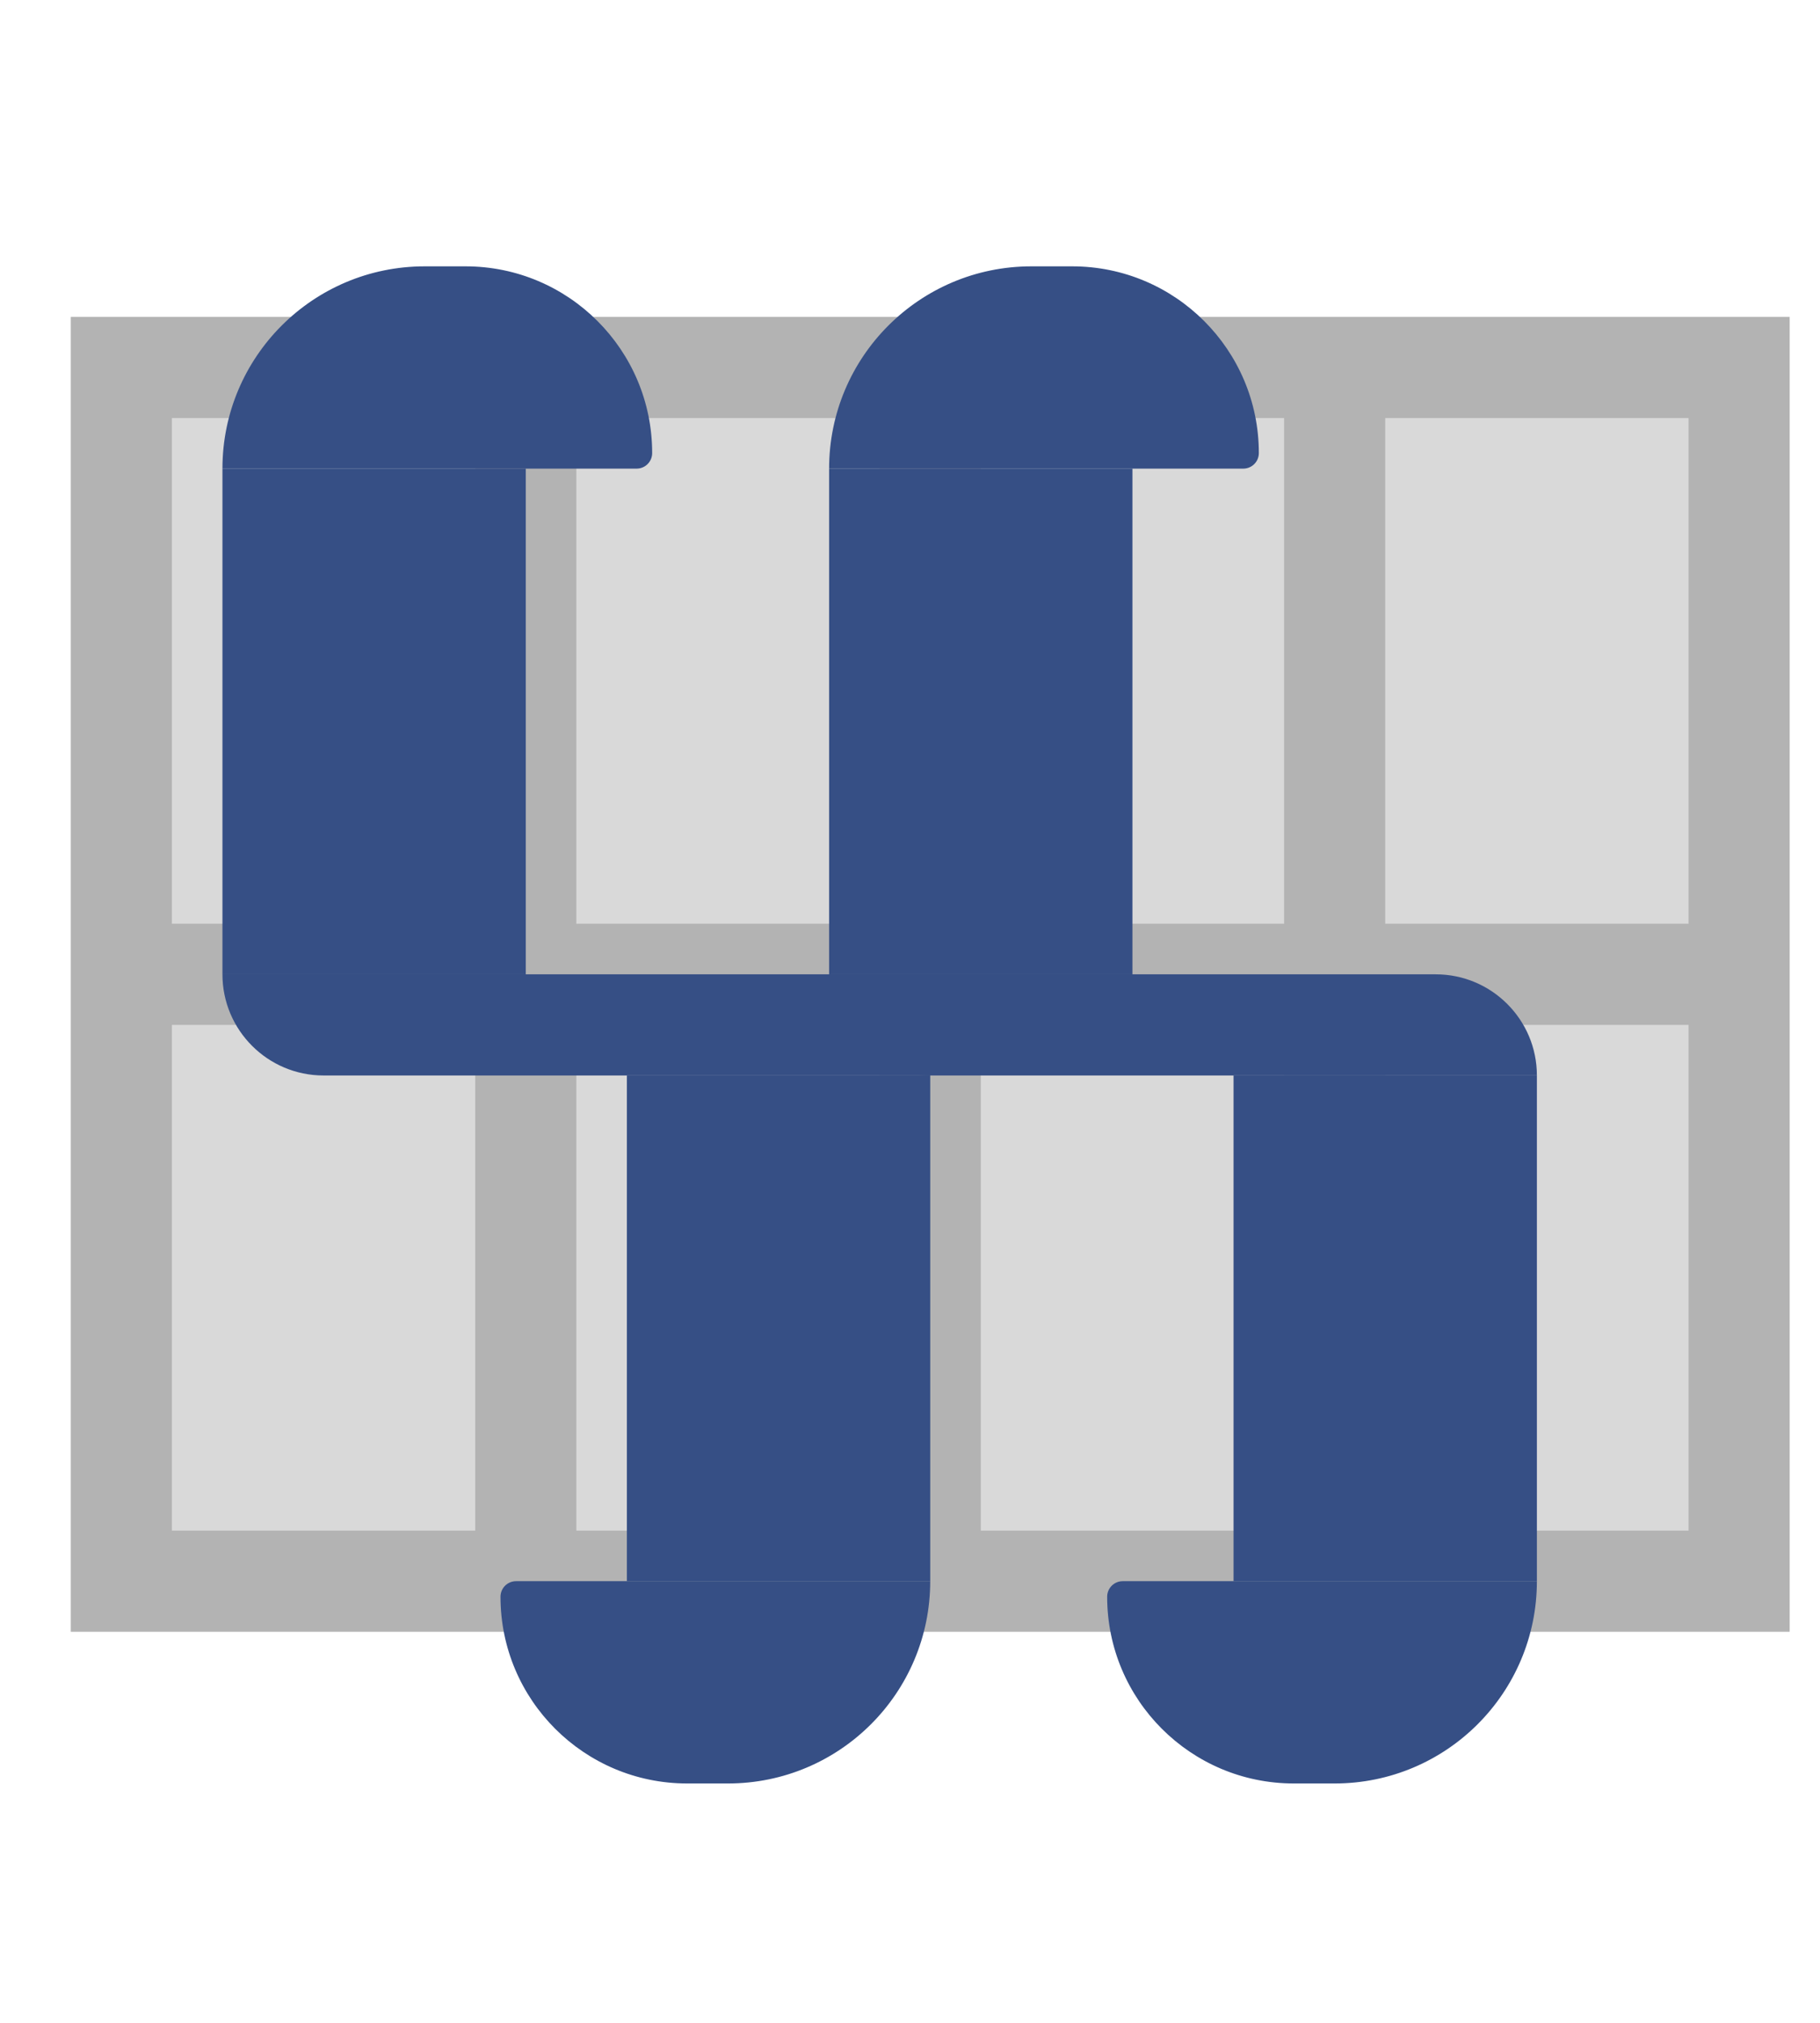 <svg width="27" height="30" viewBox="0 0 27 30" fill="none" xmlns="http://www.w3.org/2000/svg">
<rect x="1.8" y="5.45" width="24" height="18" fill="#D9D9D9"/>
<path d="M7.8 23.45H1.8V14.45M7.8 23.45V5.45M7.8 23.45H13.8M7.8 5.45H1.8V14.45M7.8 5.45H13.8M13.8 5.45V23.45M13.8 5.45H19.8M13.8 23.45H19.8M1.8 14.45H25.8M25.8 14.45V5.45H19.8M25.8 14.45V23.45H19.8M19.8 23.45V14.45V5.45" stroke="#B3B3B3" stroke-width="1.5"/>
<g filter="url(#filter0_d_12_204)">
<path d="M4.05 6.2C4.05 4.543 5.393 3.2 7.05 3.2H7.656C9.185 3.2 10.425 4.44 10.425 5.969C10.425 6.097 10.322 6.2 10.194 6.2H4.05Z" fill="#364F85"/>
<path d="M8.175 22.931C8.175 22.803 8.278 22.7 8.406 22.7H14.55C14.55 24.357 13.207 25.7 11.55 25.7H10.944C9.415 25.7 8.175 24.46 8.175 22.931Z" fill="#364F85"/>
<path d="M4.05 13.7H13.05C13.878 13.7 14.55 14.372 14.55 15.2H5.55C4.722 15.2 4.05 14.528 4.05 13.7Z" fill="#364F85"/>
<path d="M4.05 6.2H8.55V13.7H4.05V6.2Z" fill="#364F85"/>
<path d="M10.05 15.2H14.55V22.7H10.05V15.2Z" fill="#364F85"/>
</g>
<g filter="url(#filter1_d_12_204)">
<path d="M13.05 6.2C13.05 4.543 14.393 3.2 16.05 3.2H16.656C18.185 3.2 19.425 4.44 19.425 5.969C19.425 6.097 19.322 6.2 19.194 6.2H13.05Z" fill="#364F85"/>
<path d="M17.175 22.931C17.175 22.803 17.278 22.7 17.406 22.7H23.55C23.55 24.357 22.207 25.7 20.55 25.7H19.944C18.415 25.7 17.175 24.46 17.175 22.931Z" fill="#364F85"/>
<path d="M13.05 13.7H22.05C22.878 13.7 23.55 14.372 23.55 15.2H14.55C13.722 15.2 13.05 14.528 13.05 13.7Z" fill="#364F85"/>
<path d="M13.05 6.2H17.55V13.7H13.05V6.2Z" fill="#364F85"/>
<path d="M19.05 15.2H23.55V22.7H19.05V15.2Z" fill="#364F85"/>
</g>
<defs>
<filter id="filter0_d_12_204" x="0.3" y="0.95" width="16.5" height="28.5" filterUnits="userSpaceOnUse" color-interpolation-filters="sRGB">
<feFlood flood-opacity="0" result="BackgroundImageFix"/>
<feColorMatrix in="SourceAlpha" type="matrix" values="0 0 0 0 0 0 0 0 0 0 0 0 0 0 0 0 0 0 127 0" result="hardAlpha"/>
<feOffset dx="-0.75" dy="0.75"/>
<feGaussianBlur stdDeviation="1.5"/>
<feComposite in2="hardAlpha" operator="out"/>
<feColorMatrix type="matrix" values="0 0 0 0 0 0 0 0 0 0 0 0 0 0 0 0 0 0 0.25 0"/>
<feBlend mode="normal" in2="BackgroundImageFix" result="effect1_dropShadow_12_204"/>
<feBlend mode="normal" in="SourceGraphic" in2="effect1_dropShadow_12_204" result="shape"/>
</filter>
<filter id="filter1_d_12_204" x="9.3" y="0.95" width="16.5" height="28.5" filterUnits="userSpaceOnUse" color-interpolation-filters="sRGB">
<feFlood flood-opacity="0" result="BackgroundImageFix"/>
<feColorMatrix in="SourceAlpha" type="matrix" values="0 0 0 0 0 0 0 0 0 0 0 0 0 0 0 0 0 0 127 0" result="hardAlpha"/>
<feOffset dx="-0.75" dy="0.75"/>
<feGaussianBlur stdDeviation="1.5"/>
<feComposite in2="hardAlpha" operator="out"/>
<feColorMatrix type="matrix" values="0 0 0 0 0 0 0 0 0 0 0 0 0 0 0 0 0 0 0.25 0"/>
<feBlend mode="normal" in2="BackgroundImageFix" result="effect1_dropShadow_12_204"/>
<feBlend mode="normal" in="SourceGraphic" in2="effect1_dropShadow_12_204" result="shape"/>
</filter>
</defs>
</svg>
